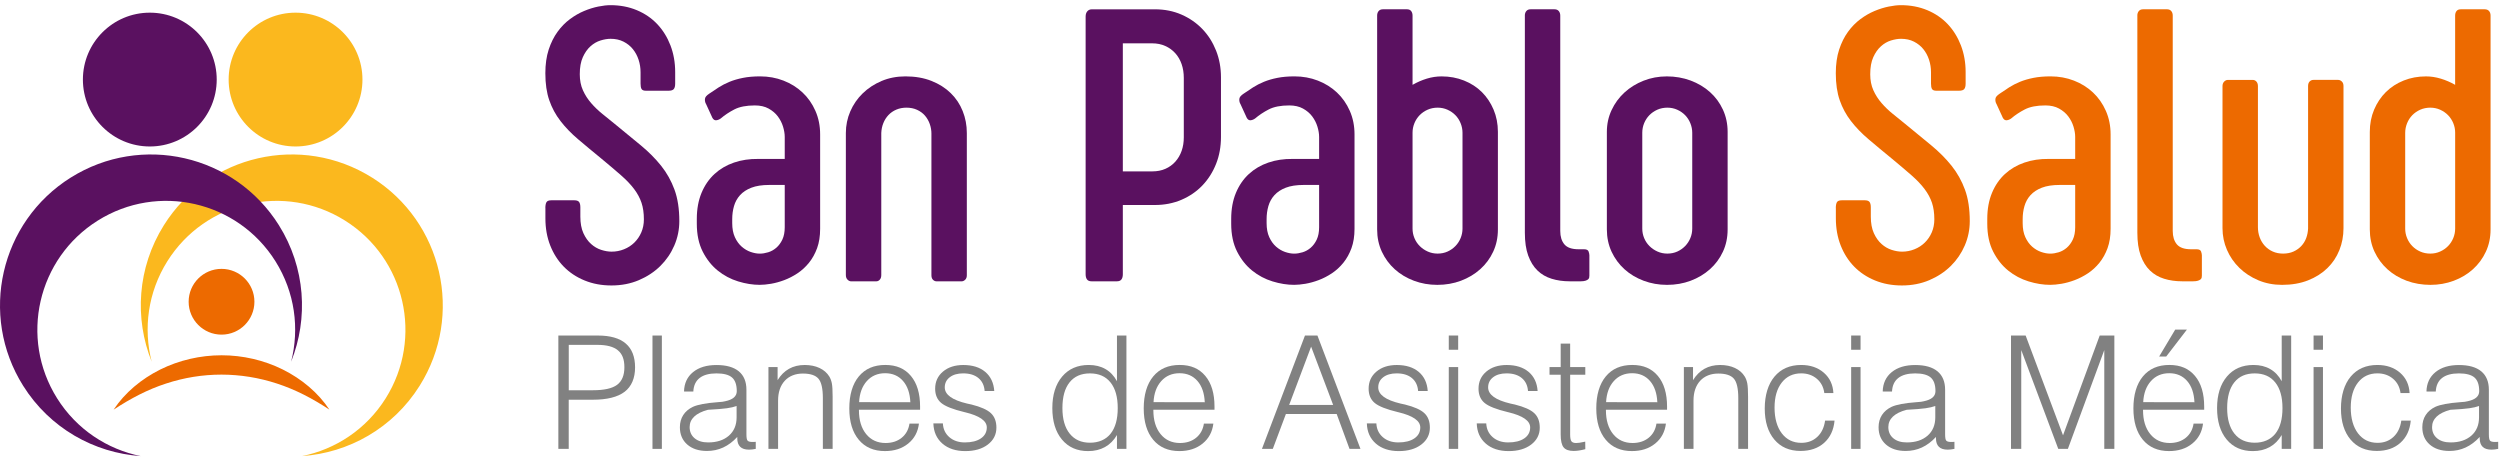 <svg width="271" height="50" viewBox="0 0 271 50" fill="none" xmlns="http://www.w3.org/2000/svg">
<path d="M24.014 36.274C25.983 36.274 27.579 34.678 27.579 32.709C27.579 30.741 25.983 29.145 24.014 29.145C22.045 29.145 20.449 30.741 20.449 32.709C20.449 34.678 22.045 36.274 24.014 36.274Z" fill="#ED6A00"/>
<path d="M12.319 44.402C13.541 42.559 15.334 41.074 17.369 40.058C19.411 39.045 21.711 38.512 24.012 38.512C26.312 38.51 28.615 39.041 30.657 40.056C32.694 41.072 34.484 42.557 35.707 44.404C33.866 43.188 31.994 42.217 30.028 41.579C28.07 40.936 26.041 40.612 24.012 40.608C21.983 40.608 19.954 40.931 17.996 41.577C16.03 42.214 14.158 43.188 12.319 44.406V44.402Z" fill="#ED6A00"/>
<path d="M59.116 22.564C59.116 22.28 59.155 22.067 59.233 21.925C59.31 21.783 59.486 21.712 59.755 21.712H62.271C62.513 21.712 62.678 21.773 62.772 21.894C62.864 22.015 62.91 22.209 62.91 22.481V23.484C62.91 24.194 63.021 24.792 63.24 25.275C63.46 25.757 63.738 26.148 64.072 26.447C64.406 26.746 64.772 26.959 65.169 27.086C65.566 27.214 65.944 27.279 66.299 27.279C66.769 27.279 67.217 27.193 67.643 27.021C68.069 26.852 68.443 26.61 68.763 26.297C69.083 25.983 69.335 25.615 69.519 25.187C69.703 24.761 69.797 24.291 69.797 23.779C69.797 23.097 69.712 22.5 69.542 21.988C69.371 21.476 69.106 20.979 68.742 20.496C68.381 20.013 67.906 19.516 67.323 19.004C66.74 18.492 66.036 17.895 65.213 17.213C64.275 16.447 63.428 15.742 62.676 15.103C61.922 14.464 61.282 13.803 60.758 13.12C60.231 12.439 59.826 11.689 59.542 10.87C59.258 10.053 59.116 9.075 59.116 7.938C59.116 6.971 59.237 6.118 59.477 5.378C59.72 4.639 60.039 3.995 60.436 3.45C60.833 2.902 61.282 2.445 61.78 2.075C62.277 1.705 62.789 1.411 63.316 1.191C63.842 0.972 64.352 0.811 64.851 0.711C65.351 0.61 65.79 0.56 66.174 0.56C67.21 0.56 68.163 0.742 69.03 1.103C69.897 1.465 70.637 1.971 71.247 2.616C71.858 3.264 72.334 4.031 72.677 4.919C73.017 5.807 73.189 6.77 73.189 7.809V9.066C73.189 9.336 73.138 9.532 73.038 9.654C72.938 9.775 72.748 9.835 72.463 9.835H70.013C69.77 9.835 69.615 9.771 69.542 9.643C69.469 9.516 69.436 9.323 69.436 9.069V7.832C69.436 7.361 69.365 6.912 69.223 6.478C69.081 6.045 68.874 5.661 68.604 5.326C68.335 4.992 67.996 4.722 67.591 4.515C67.185 4.309 66.719 4.206 66.195 4.206C65.854 4.206 65.489 4.267 65.096 4.388C64.705 4.509 64.342 4.718 64.009 5.017C63.675 5.316 63.397 5.711 63.178 6.2C62.956 6.691 62.848 7.305 62.848 8.045C62.848 8.699 62.96 9.277 63.188 9.783C63.416 10.289 63.711 10.751 64.074 11.168C64.436 11.588 64.841 11.979 65.29 12.341C65.737 12.702 66.189 13.07 66.644 13.438C67.668 14.278 68.606 15.049 69.459 15.751C70.311 16.455 71.047 17.195 71.665 17.968C72.284 18.743 72.766 19.606 73.115 20.559C73.464 21.512 73.638 22.648 73.638 23.971C73.638 24.894 73.456 25.776 73.094 26.614C72.733 27.452 72.227 28.192 71.582 28.831C70.934 29.47 70.161 29.982 69.258 30.367C68.356 30.751 67.365 30.944 66.285 30.944C65.204 30.944 64.245 30.762 63.364 30.4C62.482 30.039 61.73 29.537 61.105 28.898C60.48 28.258 59.993 27.494 59.644 26.606C59.295 25.718 59.122 24.74 59.122 23.674V22.564H59.116Z" fill="#5A1160"/>
<path d="M76.514 11.244C76.429 11.073 76.397 10.895 76.418 10.711C76.439 10.527 76.592 10.341 76.878 10.157C77.204 9.93 77.547 9.702 77.902 9.474C78.257 9.246 78.652 9.044 79.085 8.866C79.517 8.689 80.004 8.546 80.545 8.44C81.084 8.333 81.703 8.279 82.401 8.279C83.295 8.279 84.139 8.432 84.927 8.737C85.717 9.042 86.404 9.472 86.995 10.026C87.585 10.579 88.051 11.244 88.391 12.019C88.732 12.794 88.903 13.643 88.903 14.566V24.801C88.903 25.597 88.792 26.297 88.573 26.901C88.352 27.504 88.057 28.035 87.689 28.489C87.319 28.944 86.903 29.324 86.442 29.63C85.98 29.934 85.504 30.181 85.013 30.365C84.522 30.549 84.045 30.68 83.583 30.76C83.121 30.837 82.712 30.877 82.357 30.877C81.603 30.877 80.821 30.752 80.012 30.503C79.202 30.254 78.466 29.863 77.806 29.331C77.145 28.798 76.6 28.113 76.174 27.273C75.748 26.435 75.534 25.425 75.534 24.245V23.733C75.534 22.667 75.706 21.725 76.046 20.908C76.387 20.091 76.857 19.408 77.453 18.86C78.05 18.313 78.752 17.901 79.563 17.623C80.374 17.345 81.247 17.216 82.185 17.228H85.065V14.84C85.065 14.499 85.004 14.13 84.883 13.73C84.762 13.334 84.574 12.964 84.319 12.621C84.064 12.28 83.73 11.996 83.318 11.768C82.906 11.541 82.409 11.428 81.826 11.428C80.903 11.428 80.159 11.574 79.599 11.864C79.039 12.155 78.55 12.479 78.138 12.834C77.981 12.949 77.818 13.016 77.647 13.037C77.478 13.058 77.334 12.97 77.221 12.769L76.517 11.233L76.514 11.244ZM85.065 20.049H83.374C82.603 20.049 81.962 20.149 81.448 20.348C80.934 20.546 80.524 20.818 80.217 21.159C79.91 21.499 79.693 21.894 79.565 22.341C79.436 22.788 79.373 23.261 79.373 23.76V24.186C79.373 24.784 79.469 25.292 79.661 25.712C79.853 26.132 80.1 26.472 80.399 26.736C80.7 26.999 81.024 27.191 81.373 27.312C81.722 27.433 82.054 27.494 82.367 27.494C82.651 27.494 82.954 27.444 83.276 27.346C83.598 27.247 83.89 27.082 84.154 26.855C84.417 26.627 84.636 26.332 84.808 25.969C84.979 25.607 85.065 25.162 85.065 24.636V20.051V20.049Z" fill="#5A1160"/>
<path d="M100.968 14.506C100.968 14.136 100.907 13.781 100.786 13.44C100.665 13.099 100.492 12.796 100.264 12.533C100.036 12.27 99.752 12.061 99.411 11.904C99.071 11.748 98.686 11.67 98.26 11.67C97.861 11.67 97.495 11.741 97.161 11.883C96.827 12.025 96.543 12.222 96.308 12.471C96.074 12.719 95.888 13.012 95.755 13.344C95.619 13.678 95.546 14.038 95.531 14.42V29.813C95.531 30.026 95.479 30.194 95.37 30.315C95.264 30.436 95.132 30.497 94.975 30.497H92.267C92.125 30.497 91.994 30.436 91.873 30.315C91.751 30.194 91.691 30.026 91.691 29.813V14.42C91.691 13.595 91.852 12.813 92.171 12.076C92.491 11.336 92.938 10.686 93.515 10.124C94.091 9.562 94.773 9.115 95.562 8.78C96.352 8.446 97.215 8.279 98.153 8.279C99.204 8.279 100.143 8.442 100.968 8.77C101.791 9.096 102.489 9.537 103.058 10.093C103.626 10.646 104.061 11.296 104.357 12.044C104.656 12.79 104.804 13.582 104.804 14.422V29.836C104.804 30.049 104.744 30.212 104.623 30.327C104.501 30.442 104.37 30.499 104.228 30.499H101.541C101.384 30.499 101.25 30.442 101.135 30.327C101.022 30.215 100.966 30.049 100.966 29.836V14.508L100.968 14.506Z" fill="#5A1160"/>
<path d="M117.684 1.776C117.684 1.549 117.745 1.365 117.866 1.223C117.987 1.081 118.154 1.009 118.367 1.009H125.19C126.241 1.009 127.204 1.202 128.079 1.584C128.953 1.969 129.707 2.491 130.34 3.151C130.973 3.811 131.466 4.591 131.822 5.485C132.177 6.382 132.354 7.347 132.354 8.385V14.846C132.354 15.899 132.177 16.871 131.822 17.767C131.466 18.664 130.971 19.441 130.34 20.101C129.707 20.762 128.951 21.282 128.069 21.658C127.187 22.034 126.228 22.222 125.19 22.222H121.715V29.727C121.715 29.97 121.665 30.158 121.564 30.292C121.464 30.427 121.301 30.494 121.073 30.494H118.323C118.096 30.494 117.933 30.427 117.832 30.292C117.732 30.158 117.682 29.968 117.682 29.727V1.776H117.684ZM124.912 18.578C125.438 18.578 125.91 18.486 126.33 18.3C126.75 18.116 127.108 17.857 127.407 17.523C127.705 17.188 127.933 16.798 128.09 16.351C128.247 15.903 128.324 15.416 128.324 14.89V8.45C128.324 7.911 128.247 7.414 128.09 6.958C127.933 6.503 127.705 6.11 127.407 5.776C127.108 5.441 126.746 5.178 126.32 4.986C125.894 4.793 125.417 4.697 124.891 4.697H121.715V18.578H124.914H124.912Z" fill="#5A1160"/>
<path d="M134.442 11.244C134.356 11.073 134.325 10.895 134.346 10.711C134.367 10.527 134.519 10.341 134.805 10.157C135.131 9.93 135.474 9.702 135.829 9.474C136.184 9.246 136.579 9.044 137.012 8.866C137.444 8.689 137.931 8.546 138.472 8.44C139.011 8.333 139.63 8.279 140.328 8.279C141.222 8.279 142.066 8.432 142.854 8.737C143.644 9.042 144.331 9.472 144.923 10.026C145.512 10.579 145.978 11.244 146.318 12.019C146.659 12.794 146.83 13.643 146.83 14.566V24.801C146.83 25.597 146.72 26.297 146.5 26.901C146.279 27.504 145.984 28.035 145.616 28.489C145.247 28.944 144.831 29.324 144.369 29.63C143.907 29.934 143.431 30.181 142.94 30.365C142.449 30.549 141.972 30.68 141.511 30.76C141.049 30.837 140.639 30.877 140.284 30.877C139.53 30.877 138.748 30.752 137.94 30.503C137.129 30.254 136.393 29.863 135.733 29.331C135.073 28.798 134.527 28.113 134.101 27.273C133.675 26.435 133.462 25.425 133.462 24.245V23.733C133.462 22.667 133.633 21.725 133.974 20.908C134.314 20.091 134.784 19.408 135.38 18.86C135.978 18.313 136.68 17.901 137.49 17.623C138.301 17.345 139.174 17.216 140.113 17.228H142.992V14.84C142.992 14.499 142.931 14.13 142.81 13.73C142.689 13.334 142.501 12.964 142.246 12.621C141.991 12.28 141.657 11.996 141.245 11.768C140.834 11.541 140.336 11.428 139.753 11.428C138.83 11.428 138.086 11.574 137.526 11.864C136.966 12.155 136.477 12.479 136.065 12.834C135.909 12.949 135.746 13.016 135.574 13.037C135.405 13.058 135.261 12.97 135.148 12.769L134.444 11.233L134.442 11.244ZM142.992 20.049H141.302C140.531 20.049 139.889 20.149 139.375 20.348C138.861 20.546 138.452 20.818 138.144 21.159C137.837 21.499 137.62 21.894 137.492 22.341C137.363 22.788 137.3 23.261 137.3 23.76V24.186C137.3 24.784 137.396 25.292 137.589 25.712C137.781 26.132 138.027 26.472 138.326 26.736C138.627 26.999 138.951 27.191 139.3 27.312C139.649 27.433 139.981 27.494 140.294 27.494C140.579 27.494 140.882 27.444 141.203 27.346C141.525 27.247 141.818 27.082 142.081 26.855C142.344 26.627 142.564 26.332 142.735 25.969C142.906 25.605 142.992 25.162 142.992 24.636V20.051V20.049Z" fill="#5A1160"/>
<path d="M149.282 1.691C149.282 1.492 149.334 1.329 149.443 1.2C149.549 1.072 149.704 1.007 149.904 1.007H152.52C152.721 1.007 152.871 1.072 152.97 1.2C153.068 1.327 153.12 1.49 153.12 1.691V9.196C153.617 8.912 154.131 8.688 154.662 8.525C155.195 8.362 155.73 8.281 156.269 8.281C157.134 8.281 157.943 8.429 158.693 8.728C159.445 9.027 160.091 9.443 160.628 9.976C161.167 10.508 161.591 11.146 161.904 11.883C162.216 12.623 162.372 13.425 162.372 14.293V24.867C162.372 25.749 162.203 26.556 161.86 27.287C161.52 28.02 161.05 28.651 160.454 29.184C159.857 29.717 159.161 30.133 158.365 30.432C157.569 30.731 156.716 30.879 155.805 30.879C154.894 30.879 154.064 30.729 153.268 30.432C152.472 30.133 151.779 29.717 151.189 29.184C150.6 28.651 150.134 28.018 149.794 27.287C149.453 26.556 149.282 25.749 149.282 24.867V1.691ZM153.12 24.782C153.12 25.137 153.187 25.478 153.323 25.806C153.456 26.134 153.649 26.42 153.895 26.669C154.144 26.917 154.432 27.116 154.767 27.266C155.099 27.415 155.456 27.49 155.838 27.49C156.221 27.49 156.595 27.415 156.921 27.266C157.247 27.118 157.529 26.917 157.771 26.669C158.012 26.42 158.2 26.132 158.333 25.806C158.467 25.48 158.536 25.137 158.536 24.782V14.399C158.536 14.044 158.469 13.699 158.333 13.365C158.2 13.03 158.012 12.74 157.771 12.491C157.531 12.243 157.243 12.044 156.91 11.894C156.578 11.745 156.221 11.67 155.838 11.67C155.456 11.67 155.078 11.745 154.746 11.894C154.413 12.044 154.125 12.243 153.885 12.491C153.644 12.74 153.456 13.028 153.323 13.354C153.189 13.682 153.12 14.023 153.12 14.378V24.782Z" fill="#5A1160"/>
<path d="M165.293 1.691C165.293 1.492 165.345 1.329 165.454 1.2C165.563 1.07 165.713 1.007 165.912 1.007H168.513C168.712 1.007 168.864 1.072 168.971 1.2C169.077 1.327 169.132 1.49 169.132 1.691V25.037C169.132 25.649 169.28 26.131 169.579 26.487C169.878 26.842 170.389 27.02 171.115 27.02H171.712C171.982 27.02 172.145 27.101 172.203 27.264C172.26 27.427 172.289 27.567 172.289 27.68V29.876C172.289 29.947 172.283 30.018 172.268 30.089C172.253 30.16 172.216 30.225 172.151 30.281C172.086 30.338 171.99 30.388 171.863 30.43C171.735 30.471 171.564 30.494 171.351 30.494H170.158C169.447 30.494 168.793 30.402 168.196 30.216C167.598 30.033 167.086 29.734 166.66 29.32C166.233 28.909 165.899 28.367 165.657 27.701C165.414 27.032 165.295 26.209 165.295 25.227V1.689L165.293 1.691Z" fill="#5A1160"/>
<path d="M174.184 14.293C174.184 13.455 174.353 12.669 174.696 11.936C175.037 11.204 175.503 10.567 176.092 10.028C176.681 9.487 177.371 9.061 178.161 8.749C178.95 8.436 179.792 8.281 180.687 8.281C181.581 8.281 182.452 8.429 183.257 8.728C184.059 9.027 184.759 9.443 185.357 9.976C185.954 10.508 186.422 11.146 186.763 11.883C187.104 12.623 187.275 13.425 187.275 14.293V24.867C187.275 25.749 187.106 26.556 186.763 27.287C186.422 28.021 185.952 28.652 185.357 29.184C184.759 29.717 184.063 30.133 183.267 30.432C182.471 30.731 181.619 30.879 180.708 30.879C179.797 30.879 178.967 30.729 178.171 30.432C177.375 30.133 176.681 29.717 176.092 29.184C175.503 28.652 175.037 28.018 174.696 27.287C174.356 26.556 174.184 25.749 174.184 24.867V14.293ZM178.023 24.782C178.023 25.137 178.089 25.478 178.225 25.806C178.359 26.134 178.551 26.42 178.798 26.669C179.046 26.917 179.335 27.116 179.669 27.266C180.001 27.415 180.359 27.49 180.741 27.49C181.123 27.49 181.497 27.415 181.823 27.266C182.149 27.118 182.431 26.917 182.674 26.669C182.914 26.42 183.102 26.132 183.236 25.806C183.37 25.48 183.439 25.137 183.439 24.782V14.399C183.439 14.044 183.372 13.699 183.236 13.365C183.102 13.03 182.914 12.74 182.674 12.491C182.434 12.243 182.145 12.044 181.813 11.894C181.481 11.745 181.123 11.67 180.741 11.67C180.359 11.67 179.98 11.745 179.648 11.894C179.316 12.044 179.028 12.243 178.787 12.491C178.547 12.74 178.359 13.028 178.225 13.354C178.092 13.682 178.023 14.023 178.023 14.378V24.782Z" fill="#5A1160"/>
<path d="M199.001 22.564C199.001 22.28 199.041 22.067 199.118 21.925C199.195 21.783 199.371 21.712 199.64 21.712H202.156C202.398 21.712 202.564 21.773 202.658 21.894C202.75 22.015 202.796 22.209 202.796 22.481V23.484C202.796 24.194 202.906 24.792 203.126 25.275C203.345 25.757 203.623 26.148 203.957 26.447C204.292 26.746 204.657 26.959 205.054 27.086C205.451 27.214 205.829 27.279 206.185 27.279C206.655 27.279 207.102 27.193 207.528 27.021C207.954 26.852 208.329 26.61 208.648 26.297C208.968 25.983 209.221 25.615 209.405 25.187C209.588 24.761 209.682 24.291 209.682 23.779C209.682 23.097 209.597 22.5 209.428 21.988C209.256 21.476 208.991 20.979 208.627 20.496C208.266 20.013 207.792 19.516 207.209 19.004C206.626 18.492 205.921 17.895 205.098 17.213C204.16 16.447 203.314 15.742 202.561 15.103C201.807 14.464 201.168 13.803 200.643 13.12C200.117 12.439 199.711 11.689 199.427 10.87C199.143 10.053 199.001 9.075 199.001 7.938C199.001 6.971 199.122 6.118 199.362 5.378C199.605 4.639 199.925 3.995 200.322 3.45C200.719 2.902 201.168 2.445 201.665 2.075C202.162 1.705 202.674 1.411 203.201 1.191C203.727 0.972 204.237 0.811 204.737 0.711C205.236 0.61 205.675 0.56 206.059 0.56C207.096 0.56 208.048 0.742 208.916 1.103C209.783 1.465 210.522 1.971 211.133 2.616C211.743 3.264 212.219 4.031 212.562 4.919C212.902 5.807 213.074 6.77 213.074 7.809V9.066C213.074 9.336 213.024 9.532 212.923 9.654C212.823 9.775 212.633 9.835 212.349 9.835H209.898C209.655 9.835 209.501 9.771 209.428 9.643C209.354 9.516 209.321 9.323 209.321 9.069V7.832C209.321 7.361 209.25 6.912 209.108 6.478C208.966 6.045 208.759 5.661 208.489 5.326C208.22 4.992 207.881 4.722 207.476 4.515C207.071 4.309 206.605 4.206 206.08 4.206C205.74 4.206 205.374 4.267 204.981 4.388C204.59 4.509 204.227 4.718 203.895 5.017C203.56 5.316 203.282 5.711 203.063 6.2C202.841 6.691 202.733 7.305 202.733 8.045C202.733 8.699 202.846 9.277 203.073 9.783C203.301 10.289 203.596 10.751 203.959 11.168C204.321 11.588 204.726 11.979 205.175 12.341C205.623 12.702 206.074 13.07 206.529 13.438C207.553 14.278 208.491 15.049 209.344 15.751C210.197 16.455 210.932 17.195 211.551 17.968C212.169 18.743 212.652 19.606 213.001 20.559C213.35 21.512 213.523 22.648 213.523 23.971C213.523 24.894 213.341 25.776 212.98 26.614C212.618 27.452 212.113 28.192 211.467 28.831C210.819 29.47 210.046 29.982 209.143 30.367C208.241 30.751 207.25 30.944 206.17 30.944C205.09 30.944 204.131 30.762 203.249 30.4C202.367 30.039 201.615 29.537 200.99 28.898C200.365 28.258 199.879 27.494 199.53 26.606C199.181 25.718 199.007 24.74 199.007 23.674V22.564H199.001Z" fill="#ED6A00"/>
<path d="M216.4 11.244C216.314 11.073 216.283 10.895 216.304 10.711C216.325 10.527 216.477 10.341 216.763 10.157C217.089 9.93 217.432 9.702 217.787 9.474C218.143 9.246 218.537 9.044 218.97 8.866C219.403 8.689 219.889 8.546 220.431 8.44C220.97 8.333 221.588 8.279 222.286 8.279C223.18 8.279 224.024 8.432 224.812 8.737C225.602 9.042 226.29 9.472 226.881 10.026C227.47 10.579 227.936 11.244 228.277 12.019C228.617 12.794 228.789 13.643 228.789 14.566V24.801C228.789 25.597 228.678 26.297 228.458 26.901C228.237 27.504 227.942 28.035 227.575 28.489C227.205 28.944 226.789 29.324 226.327 29.63C225.865 29.934 225.389 30.181 224.898 30.365C224.407 30.549 223.93 30.68 223.469 30.76C223.007 30.837 222.597 30.877 222.242 30.877C221.488 30.877 220.706 30.752 219.898 30.503C219.087 30.254 218.351 29.863 217.691 29.331C217.031 28.798 216.486 28.113 216.059 27.273C215.633 26.435 215.42 25.425 215.42 24.245V23.733C215.42 22.667 215.591 21.725 215.932 20.908C216.272 20.091 216.743 19.408 217.338 18.86C217.936 18.313 218.638 17.901 219.448 17.623C220.259 17.345 221.133 17.216 222.071 17.228H224.95V14.84C224.95 14.499 224.89 14.13 224.768 13.73C224.647 13.334 224.459 12.964 224.204 12.621C223.949 12.28 223.615 11.996 223.203 11.768C222.792 11.541 222.294 11.428 221.711 11.428C220.788 11.428 220.044 11.574 219.484 11.864C218.924 12.155 218.435 12.479 218.023 12.834C217.867 12.949 217.704 13.016 217.532 13.037C217.363 13.058 217.219 12.97 217.106 12.769L216.402 11.233L216.4 11.244ZM224.95 20.049H223.26C222.489 20.049 221.847 20.149 221.333 20.348C220.819 20.546 220.41 20.818 220.102 21.159C219.795 21.499 219.578 21.894 219.451 22.341C219.321 22.788 219.258 23.261 219.258 23.76V24.186C219.258 24.784 219.354 25.292 219.547 25.712C219.739 26.132 219.985 26.472 220.284 26.736C220.585 26.999 220.909 27.191 221.258 27.312C221.607 27.433 221.939 27.494 222.253 27.494C222.537 27.494 222.84 27.444 223.162 27.346C223.483 27.247 223.776 27.082 224.039 26.855C224.302 26.627 224.522 26.332 224.693 25.969C224.864 25.607 224.95 25.162 224.95 24.636V20.051V20.049Z" fill="#ED6A00"/>
<path d="M231.687 1.691C231.687 1.492 231.739 1.329 231.848 1.2C231.957 1.07 232.107 1.007 232.305 1.007H234.907C235.105 1.007 235.258 1.072 235.365 1.2C235.471 1.327 235.525 1.49 235.525 1.691V25.037C235.525 25.649 235.674 26.131 235.973 26.487C236.271 26.842 236.783 27.02 237.508 27.02H238.106C238.375 27.02 238.538 27.101 238.597 27.264C238.653 27.427 238.683 27.567 238.683 27.68V29.876C238.683 29.947 238.676 30.018 238.662 30.089C238.647 30.16 238.61 30.225 238.545 30.281C238.48 30.338 238.384 30.388 238.256 30.43C238.129 30.471 237.958 30.494 237.744 30.494H236.551C235.841 30.494 235.187 30.402 234.589 30.216C233.992 30.031 233.48 29.734 233.054 29.32C232.627 28.909 232.293 28.367 232.051 27.701C231.808 27.032 231.689 26.209 231.689 25.227V1.689L231.687 1.691Z" fill="#ED6A00"/>
<path d="M240.918 9.347C240.918 9.134 240.979 8.966 241.1 8.845C241.221 8.724 241.353 8.663 241.495 8.663H244.203C244.36 8.663 244.491 8.724 244.598 8.845C244.705 8.966 244.759 9.134 244.759 9.347V24.634C244.759 25.018 244.824 25.384 244.951 25.73C245.079 26.079 245.265 26.384 245.505 26.648C245.747 26.911 246.033 27.118 246.368 27.266C246.702 27.415 247.074 27.49 247.488 27.49C247.901 27.49 248.29 27.415 248.618 27.266C248.944 27.118 249.226 26.917 249.46 26.669C249.694 26.42 249.872 26.132 249.993 25.806C250.114 25.48 250.181 25.131 250.196 24.761V9.324C250.196 9.111 250.252 8.948 250.365 8.833C250.478 8.718 250.614 8.661 250.77 8.661H253.457C253.599 8.661 253.731 8.718 253.852 8.833C253.974 8.946 254.034 9.111 254.034 9.324V24.738C254.034 25.578 253.886 26.37 253.587 27.116C253.288 27.862 252.856 28.512 252.287 29.065C251.719 29.619 251.023 30.06 250.198 30.388C249.372 30.714 248.434 30.879 247.383 30.879C246.445 30.879 245.582 30.712 244.792 30.378C244.002 30.043 243.321 29.596 242.745 29.034C242.17 28.472 241.721 27.822 241.401 27.082C241.081 26.343 240.92 25.561 240.92 24.738V9.345L240.918 9.347Z" fill="#ED6A00"/>
<path d="M269.977 24.867C269.977 25.749 269.808 26.556 269.465 27.287C269.125 28.02 268.659 28.651 268.07 29.184C267.48 29.717 266.787 30.133 265.991 30.432C265.194 30.731 264.348 30.879 263.454 30.879C262.56 30.879 261.669 30.729 260.873 30.432C260.077 30.133 259.384 29.717 258.794 29.184C258.205 28.651 257.739 28.018 257.399 27.287C257.058 26.556 256.887 25.749 256.887 24.867V14.293C256.887 13.425 257.043 12.623 257.355 11.883C257.668 11.144 258.094 10.508 258.633 9.976C259.173 9.443 259.816 9.027 260.562 8.728C261.308 8.429 262.115 8.281 262.982 8.281C263.508 8.281 264.041 8.362 264.58 8.525C265.119 8.688 265.64 8.912 266.137 9.196V1.691C266.137 1.492 266.187 1.329 266.285 1.2C266.383 1.072 266.54 1.007 266.755 1.007H269.336C269.549 1.007 269.71 1.072 269.816 1.2C269.923 1.327 269.977 1.49 269.977 1.691V24.867ZM266.139 14.378C266.139 14.023 266.072 13.682 265.936 13.354C265.802 13.028 265.614 12.74 265.374 12.491C265.134 12.243 264.845 12.044 264.513 11.894C264.181 11.745 263.824 11.67 263.441 11.67C263.059 11.67 262.681 11.745 262.349 11.894C262.016 12.044 261.728 12.243 261.488 12.491C261.247 12.74 261.059 13.033 260.926 13.365C260.792 13.699 260.723 14.044 260.723 14.399V24.782C260.723 25.137 260.79 25.478 260.926 25.806C261.059 26.134 261.247 26.42 261.488 26.669C261.728 26.917 262.014 27.116 262.349 27.266C262.681 27.415 263.046 27.49 263.441 27.49C263.836 27.49 264.181 27.415 264.513 27.266C264.845 27.118 265.132 26.917 265.374 26.669C265.614 26.42 265.802 26.132 265.936 25.806C266.07 25.48 266.139 25.137 266.139 24.782V14.378Z" fill="#ED6A00"/>
<path d="M60.526 48.658V36.372H64.813C66.153 36.372 67.16 36.661 67.833 37.239C68.506 37.818 68.842 38.679 68.842 39.826C68.842 40.973 68.466 41.891 67.712 42.467C66.957 43.042 65.808 43.33 64.262 43.33H61.65V48.66H60.524L60.526 48.658ZM61.652 42.302H64.281C65.493 42.302 66.364 42.106 66.892 41.715C67.421 41.322 67.684 40.687 67.684 39.809C67.684 38.932 67.448 38.361 66.976 37.971C66.504 37.578 65.766 37.384 64.765 37.384H61.654V42.304L61.652 42.302Z" fill="#818181"/>
<path d="M70.729 48.658V36.372H71.746V48.658H70.729Z" fill="#818181"/>
<path d="M79.912 47.373C79.446 47.879 78.938 48.257 78.395 48.508C77.85 48.759 77.263 48.884 76.636 48.884C75.739 48.884 75.027 48.65 74.496 48.184C73.965 47.716 73.7 47.093 73.7 46.316C73.7 45.81 73.821 45.367 74.064 44.991C74.306 44.615 74.657 44.316 75.119 44.097C75.647 43.859 76.529 43.692 77.764 43.6C78.002 43.581 78.184 43.566 78.305 43.554C78.379 43.539 78.475 43.52 78.598 43.497C79.444 43.324 79.866 42.96 79.866 42.405C79.866 41.715 79.695 41.222 79.354 40.923C79.014 40.624 78.45 40.476 77.666 40.476C76.882 40.476 76.262 40.641 75.84 40.973C75.418 41.303 75.188 41.794 75.156 42.446L74.147 42.438C74.17 41.554 74.494 40.854 75.123 40.34C75.752 39.826 76.6 39.569 77.668 39.569C78.736 39.569 79.536 39.797 80.088 40.252C80.637 40.708 80.913 41.377 80.913 42.254V47.091C80.913 47.459 80.957 47.687 81.047 47.775C81.137 47.862 81.302 47.908 81.548 47.908C81.626 47.908 81.692 47.908 81.749 47.904C81.805 47.9 81.862 47.898 81.924 47.892V48.658C81.797 48.686 81.667 48.706 81.54 48.721C81.412 48.736 81.295 48.742 81.189 48.742C80.767 48.742 80.449 48.64 80.238 48.433C80.027 48.228 79.921 47.921 79.921 47.516V47.373H79.912ZM79.845 44.011C79.574 44.112 79.223 44.193 78.798 44.254C78.372 44.314 77.687 44.371 76.742 44.421C76.086 44.594 75.591 44.839 75.257 45.154C74.922 45.472 74.757 45.852 74.757 46.297C74.757 46.803 74.937 47.206 75.296 47.507C75.656 47.808 76.143 47.959 76.761 47.959C77.701 47.959 78.45 47.716 79.01 47.229C79.567 46.742 79.847 46.08 79.847 45.24V44.014L79.845 44.011Z" fill="#818181"/>
<path d="M83.299 48.658V39.791H84.292V41.209C84.626 40.664 85.038 40.255 85.527 39.979C86.016 39.703 86.584 39.565 87.227 39.565C87.84 39.565 88.377 39.674 88.838 39.891C89.3 40.108 89.653 40.417 89.898 40.816C90.025 41.023 90.117 41.272 90.174 41.562C90.228 41.855 90.257 42.334 90.257 43.002V48.658H89.198V43.161C89.198 42.12 89.037 41.416 88.717 41.046C88.398 40.677 87.833 40.493 87.029 40.493C86.225 40.493 85.545 40.756 85.065 41.28C84.584 41.807 84.344 42.522 84.344 43.428V48.658H83.301H83.299Z" fill="#818181"/>
<path d="M93.109 44.419V44.469C93.109 45.553 93.371 46.416 93.893 47.058C94.415 47.699 95.118 48.021 95.995 48.021C96.691 48.021 97.272 47.833 97.738 47.459C98.204 47.083 98.488 46.571 98.588 45.919H99.614C99.503 46.82 99.115 47.543 98.446 48.084C97.779 48.625 96.939 48.897 95.926 48.897C94.718 48.897 93.774 48.487 93.091 47.67C92.407 46.853 92.065 45.718 92.065 44.266C92.065 42.814 92.407 41.633 93.095 40.804C93.782 39.974 94.737 39.561 95.96 39.561C97.182 39.561 98.076 39.958 98.741 40.75C99.405 41.542 99.737 42.651 99.737 44.074V44.417H93.105L93.109 44.419ZM93.126 43.593L98.682 43.602C98.638 42.624 98.373 41.853 97.886 41.295C97.399 40.737 96.754 40.457 95.947 40.457C95.14 40.457 94.474 40.741 93.966 41.308C93.456 41.876 93.178 42.636 93.128 43.593H93.126Z" fill="#818181"/>
<path d="M101.183 45.896H102.209C102.236 46.508 102.468 47.004 102.905 47.386C103.342 47.766 103.902 47.959 104.585 47.959C105.325 47.959 105.908 47.812 106.332 47.52C106.758 47.227 106.969 46.832 106.969 46.331C106.969 45.614 106.181 45.067 104.608 44.688L104.566 44.68C103.298 44.375 102.449 44.039 102.017 43.671C101.587 43.303 101.371 42.793 101.371 42.135C101.371 41.374 101.653 40.754 102.218 40.28C102.782 39.805 103.517 39.567 104.424 39.567C105.419 39.567 106.213 39.816 106.802 40.313C107.391 40.81 107.717 41.502 107.778 42.386H106.735C106.691 41.786 106.466 41.316 106.06 40.98C105.655 40.643 105.103 40.474 104.407 40.474C103.801 40.474 103.317 40.614 102.955 40.892C102.594 41.17 102.412 41.538 102.412 41.993C102.412 42.783 103.218 43.366 104.832 43.746C105.043 43.794 105.201 43.83 105.308 43.85C106.319 44.103 107.023 44.417 107.416 44.789C107.811 45.161 108.01 45.683 108.01 46.356C108.01 47.106 107.698 47.718 107.08 48.19C106.459 48.663 105.644 48.899 104.631 48.899C103.618 48.899 102.775 48.627 102.153 48.082C101.53 47.536 101.204 46.809 101.177 45.896H101.183Z" fill="#818181"/>
<path d="M122.105 36.37V48.656H121.079V47.154C120.741 47.733 120.308 48.167 119.782 48.46C119.255 48.752 118.645 48.899 117.951 48.899C116.756 48.899 115.81 48.481 115.116 47.647C114.42 46.813 114.073 45.677 114.073 44.235C114.073 42.793 114.429 41.657 115.137 40.819C115.845 39.981 116.806 39.563 118.018 39.563C118.714 39.563 119.318 39.709 119.832 40.006C120.346 40.3 120.762 40.739 121.079 41.324V36.37H122.105ZM115.166 44.237C115.166 45.428 115.429 46.352 115.954 47.006C116.48 47.662 117.212 47.99 118.152 47.99C119.092 47.99 119.863 47.666 120.384 47.018C120.904 46.37 121.163 45.443 121.163 44.237C121.163 43.031 120.902 42.108 120.379 41.456C119.857 40.802 119.115 40.476 118.152 40.476C117.189 40.476 116.46 40.8 115.941 41.448C115.423 42.095 115.166 43.025 115.166 44.237Z" fill="#818181"/>
<path d="M125.024 44.419V44.469C125.024 45.553 125.286 46.416 125.808 47.058C126.33 47.699 127.032 48.021 127.91 48.021C128.606 48.021 129.187 47.833 129.653 47.459C130.119 47.083 130.403 46.571 130.503 45.919H131.529C131.418 46.82 131.03 47.543 130.361 48.084C129.694 48.625 128.854 48.897 127.841 48.897C126.633 48.897 125.689 48.487 125.006 47.67C124.322 46.853 123.98 45.718 123.98 44.266C123.98 42.814 124.322 41.633 125.01 40.804C125.697 39.974 126.652 39.561 127.874 39.561C129.097 39.561 129.991 39.958 130.656 40.75C131.32 41.542 131.652 42.651 131.652 44.074V44.417H125.02L125.024 44.419ZM125.041 43.593L130.597 43.602C130.553 42.624 130.288 41.853 129.801 41.295C129.314 40.737 128.668 40.457 127.862 40.457C127.055 40.457 126.389 40.741 125.881 41.308C125.371 41.876 125.093 42.636 125.043 43.593H125.041Z" fill="#818181"/>
<path d="M136.795 48.658L141.458 36.372H142.81L147.474 48.658H146.287L144.898 44.881H139.39L137.973 48.658H136.795ZM139.745 43.894H144.513L142.125 37.576L139.745 43.894Z" fill="#818181"/>
<path d="M148.172 45.896H149.198C149.225 46.508 149.457 47.004 149.894 47.386C150.33 47.766 150.89 47.959 151.574 47.959C152.313 47.959 152.896 47.812 153.32 47.52C153.747 47.227 153.958 46.832 153.958 46.331C153.958 45.614 153.17 45.067 151.597 44.688L151.555 44.68C150.286 44.375 149.438 44.039 149.006 43.671C148.575 43.303 148.36 42.793 148.36 42.135C148.36 41.374 148.642 40.754 149.206 40.28C149.77 39.805 150.506 39.567 151.413 39.567C152.407 39.567 153.201 39.816 153.791 40.313C154.38 40.81 154.706 41.502 154.766 42.386H153.724C153.68 41.786 153.454 41.316 153.049 40.98C152.643 40.643 152.092 40.474 151.396 40.474C150.79 40.474 150.305 40.614 149.944 40.892C149.582 41.17 149.401 41.538 149.401 41.993C149.401 42.783 150.207 43.366 151.82 43.746C152.031 43.794 152.19 43.83 152.297 43.85C153.308 44.103 154.012 44.417 154.405 44.789C154.8 45.161 154.998 45.683 154.998 46.356C154.998 47.106 154.687 47.718 154.068 48.19C153.448 48.663 152.633 48.899 151.62 48.899C150.606 48.899 149.764 48.627 149.141 48.082C148.519 47.536 148.193 46.809 148.166 45.896H148.172Z" fill="#818181"/>
<path d="M157.048 37.914V36.37H158.066V37.914H157.048ZM157.048 48.658V39.791H158.066V48.658H157.048Z" fill="#818181"/>
<path d="M160.084 45.896H161.11C161.137 46.508 161.369 47.004 161.806 47.386C162.242 47.766 162.802 47.959 163.486 47.959C164.225 47.959 164.808 47.812 165.233 47.52C165.659 47.227 165.87 46.832 165.87 46.331C165.87 45.614 165.082 45.067 163.509 44.688L163.467 44.68C162.199 44.375 161.35 44.039 160.918 43.671C160.487 43.303 160.272 42.793 160.272 42.135C160.272 41.374 160.554 40.754 161.118 40.28C161.683 39.805 162.418 39.567 163.325 39.567C164.319 39.567 165.113 39.816 165.703 40.313C166.292 40.81 166.618 41.502 166.678 42.386H165.636C165.592 41.786 165.366 41.316 164.961 40.98C164.556 40.643 164.004 40.474 163.308 40.474C162.702 40.474 162.217 40.614 161.856 40.892C161.494 41.17 161.313 41.538 161.313 41.993C161.313 42.783 162.119 43.366 163.732 43.746C163.943 43.794 164.102 43.83 164.209 43.85C165.22 44.103 165.924 44.417 166.317 44.789C166.712 45.161 166.91 45.683 166.91 46.356C166.91 47.106 166.599 47.718 165.981 48.19C165.36 48.663 164.545 48.899 163.532 48.899C162.518 48.899 161.676 48.627 161.054 48.082C160.431 47.536 160.105 46.809 160.078 45.896H160.084Z" fill="#818181"/>
<path d="M170.204 37.246V39.791H171.846V40.624H170.204V47.089C170.204 47.467 170.252 47.718 170.346 47.839C170.44 47.963 170.609 48.023 170.855 48.023C170.962 48.023 171.081 48.015 171.215 47.994C171.349 47.975 171.558 47.933 171.84 47.873L171.848 48.69C171.597 48.757 171.369 48.805 171.165 48.836C170.958 48.865 170.764 48.882 170.58 48.882C170.068 48.882 169.706 48.752 169.495 48.493C169.284 48.234 169.178 47.766 169.178 47.087V40.622H167.968V39.788H169.178V37.243H170.204V37.246Z" fill="#818181"/>
<path d="M174.082 44.419V44.469C174.082 45.553 174.343 46.416 174.865 47.058C175.388 47.699 176.09 48.021 176.967 48.021C177.663 48.021 178.244 47.833 178.71 47.459C179.176 47.083 179.46 46.571 179.56 45.919H180.586C180.475 46.82 180.087 47.543 179.418 48.084C178.752 48.625 177.912 48.897 176.898 48.897C175.691 48.897 174.746 48.487 174.063 47.67C173.38 46.853 173.037 45.718 173.037 44.266C173.037 42.814 173.38 41.633 174.067 40.804C174.754 39.974 175.709 39.561 176.932 39.561C178.154 39.561 179.048 39.958 179.713 40.75C180.377 41.542 180.709 42.651 180.709 44.074V44.417H174.077L174.082 44.419ZM174.098 43.593L179.654 43.602C179.61 42.624 179.345 41.853 178.858 41.295C178.371 40.737 177.726 40.457 176.919 40.457C176.113 40.457 175.446 40.741 174.938 41.308C174.428 41.876 174.151 42.636 174.1 43.593H174.098Z" fill="#818181"/>
<path d="M182.532 48.658V39.791H183.524V41.209C183.858 40.664 184.27 40.255 184.759 39.979C185.248 39.703 185.816 39.565 186.46 39.565C187.072 39.565 187.609 39.674 188.071 39.891C188.533 40.108 188.886 40.417 189.13 40.816C189.258 41.023 189.35 41.272 189.406 41.562C189.46 41.855 189.49 42.334 189.49 43.002V48.658H188.43V43.161C188.43 42.12 188.269 41.416 187.95 41.046C187.63 40.677 187.066 40.493 186.261 40.493C185.457 40.493 184.778 40.756 184.297 41.28C183.817 41.807 183.576 42.522 183.576 43.428V48.658H182.534H182.532Z" fill="#818181"/>
<path d="M197.839 45.595H198.865C198.771 46.613 198.395 47.415 197.739 48.002C197.083 48.59 196.228 48.882 195.177 48.882C193.976 48.882 193.029 48.47 192.338 47.647C191.646 46.824 191.299 45.704 191.299 44.285C191.299 42.866 191.65 41.663 192.354 40.823C193.058 39.983 194.022 39.563 195.244 39.563C196.239 39.563 197.058 39.843 197.701 40.401C198.345 40.959 198.69 41.694 198.74 42.607H197.756C197.672 41.962 197.4 41.445 196.943 41.057C196.483 40.668 195.919 40.472 195.246 40.472C194.362 40.472 193.66 40.806 193.14 41.473C192.62 42.139 192.361 43.046 192.361 44.191C192.361 45.336 192.624 46.293 193.148 46.978C193.675 47.662 194.379 48.004 195.263 48.004C195.952 48.004 196.527 47.791 196.989 47.363C197.451 46.935 197.735 46.345 197.839 45.595Z" fill="#818181"/>
<path d="M200.666 37.914V36.37H201.684V37.914H200.666ZM200.666 48.658V39.791H201.684V48.658H200.666Z" fill="#818181"/>
<path d="M209.85 47.373C209.384 47.879 208.876 48.257 208.333 48.508C207.787 48.759 207.2 48.884 206.573 48.884C205.677 48.884 204.964 48.65 204.434 48.184C203.903 47.716 203.638 47.093 203.638 46.316C203.638 45.81 203.759 45.367 204.001 44.991C204.244 44.615 204.595 44.316 205.056 44.097C205.585 43.859 206.467 43.692 207.702 43.6C207.94 43.581 208.122 43.566 208.243 43.554C208.316 43.539 208.412 43.52 208.535 43.497C209.382 43.324 209.804 42.96 209.804 42.405C209.804 41.715 209.632 41.222 209.292 40.923C208.949 40.626 208.387 40.476 207.603 40.476C206.82 40.476 206.199 40.641 205.777 40.973C205.355 41.303 205.125 41.794 205.094 42.446L204.085 42.438C204.108 41.554 204.432 40.854 205.061 40.34C205.689 39.826 206.538 39.569 207.606 39.569C208.673 39.569 209.474 39.797 210.025 40.252C210.575 40.708 210.851 41.377 210.851 42.254V47.091C210.851 47.459 210.894 47.687 210.984 47.775C211.074 47.862 211.239 47.908 211.486 47.908C211.563 47.908 211.63 47.908 211.686 47.904C211.743 47.9 211.799 47.898 211.862 47.892V48.658C211.734 48.686 211.605 48.706 211.477 48.721C211.35 48.736 211.233 48.742 211.126 48.742C210.704 48.742 210.387 48.64 210.176 48.433C209.965 48.228 209.858 47.921 209.858 47.516V47.373H209.85ZM209.783 44.011C209.511 44.112 209.16 44.193 208.736 44.254C208.31 44.314 207.624 44.371 206.68 44.421C206.024 44.594 205.529 44.839 205.194 45.154C204.86 45.472 204.695 45.852 204.695 46.297C204.695 46.803 204.875 47.206 205.234 47.507C205.593 47.808 206.08 47.959 206.699 47.959C207.639 47.959 208.387 47.716 208.947 47.229C209.505 46.742 209.785 46.08 209.785 45.24V44.014L209.783 44.011Z" fill="#818181"/>
<path d="M217.992 48.658V36.372H219.58L223.632 47.19L227.608 36.372H229.196V48.658H228.104V37.948L224.159 48.658H223.116L219.104 37.948V48.658H217.995H217.992Z" fill="#818181"/>
<path d="M232.305 44.419V44.469C232.305 45.553 232.567 46.416 233.089 47.058C233.611 47.699 234.313 48.021 235.191 48.021C235.887 48.021 236.468 47.833 236.934 47.459C237.4 47.083 237.684 46.571 237.784 45.919H238.81C238.699 46.82 238.311 47.543 237.642 48.084C236.976 48.625 236.136 48.897 235.122 48.897C233.914 48.897 232.97 48.487 232.287 47.67C231.603 46.853 231.261 45.718 231.261 44.266C231.261 42.814 231.603 41.633 232.291 40.804C232.978 39.974 233.933 39.561 235.156 39.561C236.378 39.561 237.272 39.958 237.937 40.75C238.601 41.542 238.933 42.651 238.933 44.074V44.417H232.301L232.305 44.419ZM232.322 43.593L237.878 43.602C237.834 42.624 237.569 41.853 237.082 41.295C236.595 40.737 235.95 40.457 235.143 40.457C234.336 40.457 233.67 40.741 233.162 41.308C232.652 41.876 232.374 42.636 232.324 43.593H232.322ZM234.817 38.648H234.05L235.793 35.729H237.061L234.817 38.648Z" fill="#818181"/>
<path d="M248.363 36.37V48.656H247.337V47.154C246.999 47.733 246.566 48.167 246.04 48.46C245.513 48.752 244.903 48.899 244.209 48.899C243.014 48.899 242.068 48.481 241.374 47.647C240.678 46.813 240.331 45.677 240.331 44.235C240.331 42.793 240.687 41.657 241.395 40.819C242.103 39.981 243.064 39.563 244.276 39.563C244.972 39.563 245.576 39.709 246.09 40.006C246.604 40.3 247.02 40.739 247.337 41.324V36.37H248.363ZM241.424 44.237C241.424 45.428 241.687 46.352 242.212 47.006C242.738 47.662 243.47 47.99 244.41 47.99C245.35 47.99 246.121 47.666 246.642 47.018C247.162 46.37 247.421 45.443 247.421 44.237C247.421 43.031 247.16 42.108 246.637 41.456C246.115 40.802 245.373 40.476 244.41 40.476C243.447 40.476 242.717 40.8 242.199 41.448C241.681 42.095 241.424 43.025 241.424 44.237Z" fill="#818181"/>
<path d="M250.791 37.914V36.37H251.809V37.914H250.791ZM250.791 48.658V39.791H251.809V48.658H250.791Z" fill="#818181"/>
<path d="M260.301 45.595H261.327C261.233 46.613 260.856 47.415 260.2 48.002C259.544 48.59 258.69 48.882 257.639 48.882C256.437 48.882 255.491 48.47 254.799 47.647C254.107 46.824 253.76 45.704 253.76 44.285C253.76 42.866 254.112 41.663 254.816 40.823C255.52 39.983 256.483 39.563 257.705 39.563C258.7 39.563 259.519 39.843 260.163 40.401C260.806 40.959 261.151 41.694 261.201 42.607H260.217C260.133 41.962 259.862 41.445 259.404 41.057C258.945 40.668 258.38 40.472 257.708 40.472C256.824 40.472 256.122 40.806 255.601 41.473C255.081 42.139 254.822 43.046 254.822 44.191C254.822 45.336 255.085 46.293 255.61 46.978C256.136 47.662 256.84 48.004 257.724 48.004C258.414 48.004 258.988 47.791 259.45 47.363C259.912 46.935 260.196 46.345 260.301 45.595Z" fill="#818181"/>
<path d="M268.792 47.373C268.326 47.879 267.819 48.257 267.275 48.508C266.73 48.759 266.143 48.884 265.516 48.884C264.62 48.884 263.907 48.65 263.376 48.184C262.846 47.716 262.58 47.093 262.58 46.316C262.58 45.81 262.701 45.367 262.944 44.991C263.186 44.615 263.537 44.316 263.999 44.097C264.528 43.859 265.409 43.692 266.644 43.6C266.882 43.581 267.064 43.566 267.185 43.554C267.259 43.539 267.355 43.52 267.478 43.497C268.324 43.324 268.746 42.96 268.746 42.405C268.746 41.715 268.575 41.222 268.234 40.923C267.892 40.626 267.33 40.476 266.546 40.476C265.763 40.476 265.142 40.641 264.72 40.973C264.298 41.303 264.068 41.794 264.037 42.446L263.027 42.438C263.05 41.554 263.374 40.854 264.003 40.34C264.632 39.826 265.48 39.569 266.548 39.569C267.616 39.569 268.416 39.797 268.968 40.252C269.517 40.708 269.793 41.377 269.793 42.254V47.091C269.793 47.459 269.837 47.687 269.927 47.775C270.017 47.862 270.182 47.908 270.428 47.908C270.506 47.908 270.573 47.908 270.629 47.904C270.685 47.9 270.742 47.898 270.804 47.892V48.658C270.677 48.686 270.547 48.706 270.42 48.721C270.293 48.736 270.176 48.742 270.069 48.742C269.647 48.742 269.329 48.64 269.118 48.433C268.907 48.228 268.801 47.921 268.801 47.516V47.373H268.792ZM268.725 44.011C268.454 44.112 268.103 44.193 267.679 44.254C267.252 44.314 266.567 44.371 265.622 44.421C264.966 44.594 264.471 44.839 264.137 45.154C263.803 45.472 263.637 45.852 263.637 46.297C263.637 46.803 263.817 47.206 264.177 47.507C264.536 47.808 265.023 47.959 265.641 47.959C266.582 47.959 267.33 47.716 267.89 47.229C268.447 46.742 268.727 46.08 268.727 45.24V44.014L268.725 44.011Z" fill="#818181"/>
<path d="M32.038 15.878C36.043 15.878 39.29 12.631 39.29 8.626C39.29 4.62 36.043 1.373 32.038 1.373C28.032 1.373 24.785 4.62 24.785 8.626C24.785 12.631 28.032 15.878 32.038 15.878Z" fill="#FBB81E"/>
<path d="M40.331 19.249C47.987 24.055 50.298 34.157 45.492 41.813C42.6 46.423 37.788 49.091 32.744 49.44C36.365 48.706 39.691 46.552 41.81 43.176C45.912 36.64 43.94 28.014 37.404 23.913C30.868 19.811 22.242 21.783 18.14 28.319C16.022 31.696 15.527 35.628 16.442 39.208C14.563 34.515 14.875 29.021 17.766 24.412C22.572 16.756 32.675 14.445 40.331 19.251V19.249Z" fill="#FBB81E"/>
<path d="M16.239 15.878C20.245 15.878 23.492 12.631 23.492 8.626C23.492 4.62 20.245 1.373 16.239 1.373C12.234 1.373 8.986 4.62 8.986 8.626C8.986 12.631 12.234 15.878 16.239 15.878Z" fill="#5A1160"/>
<path d="M7.668 19.249C0.012 24.055 -2.299 34.157 2.507 41.813C5.399 46.423 10.211 49.091 15.255 49.44C11.634 48.706 8.307 46.552 6.189 43.176C2.087 36.64 4.059 28.014 10.595 23.913C17.131 19.811 25.757 21.783 29.858 28.319C31.977 31.696 32.472 35.628 31.557 39.208C33.436 34.515 33.124 29.021 30.232 24.412C25.427 16.756 15.324 14.445 7.668 19.251V19.249Z" fill="#5A1160"/>
</svg>
